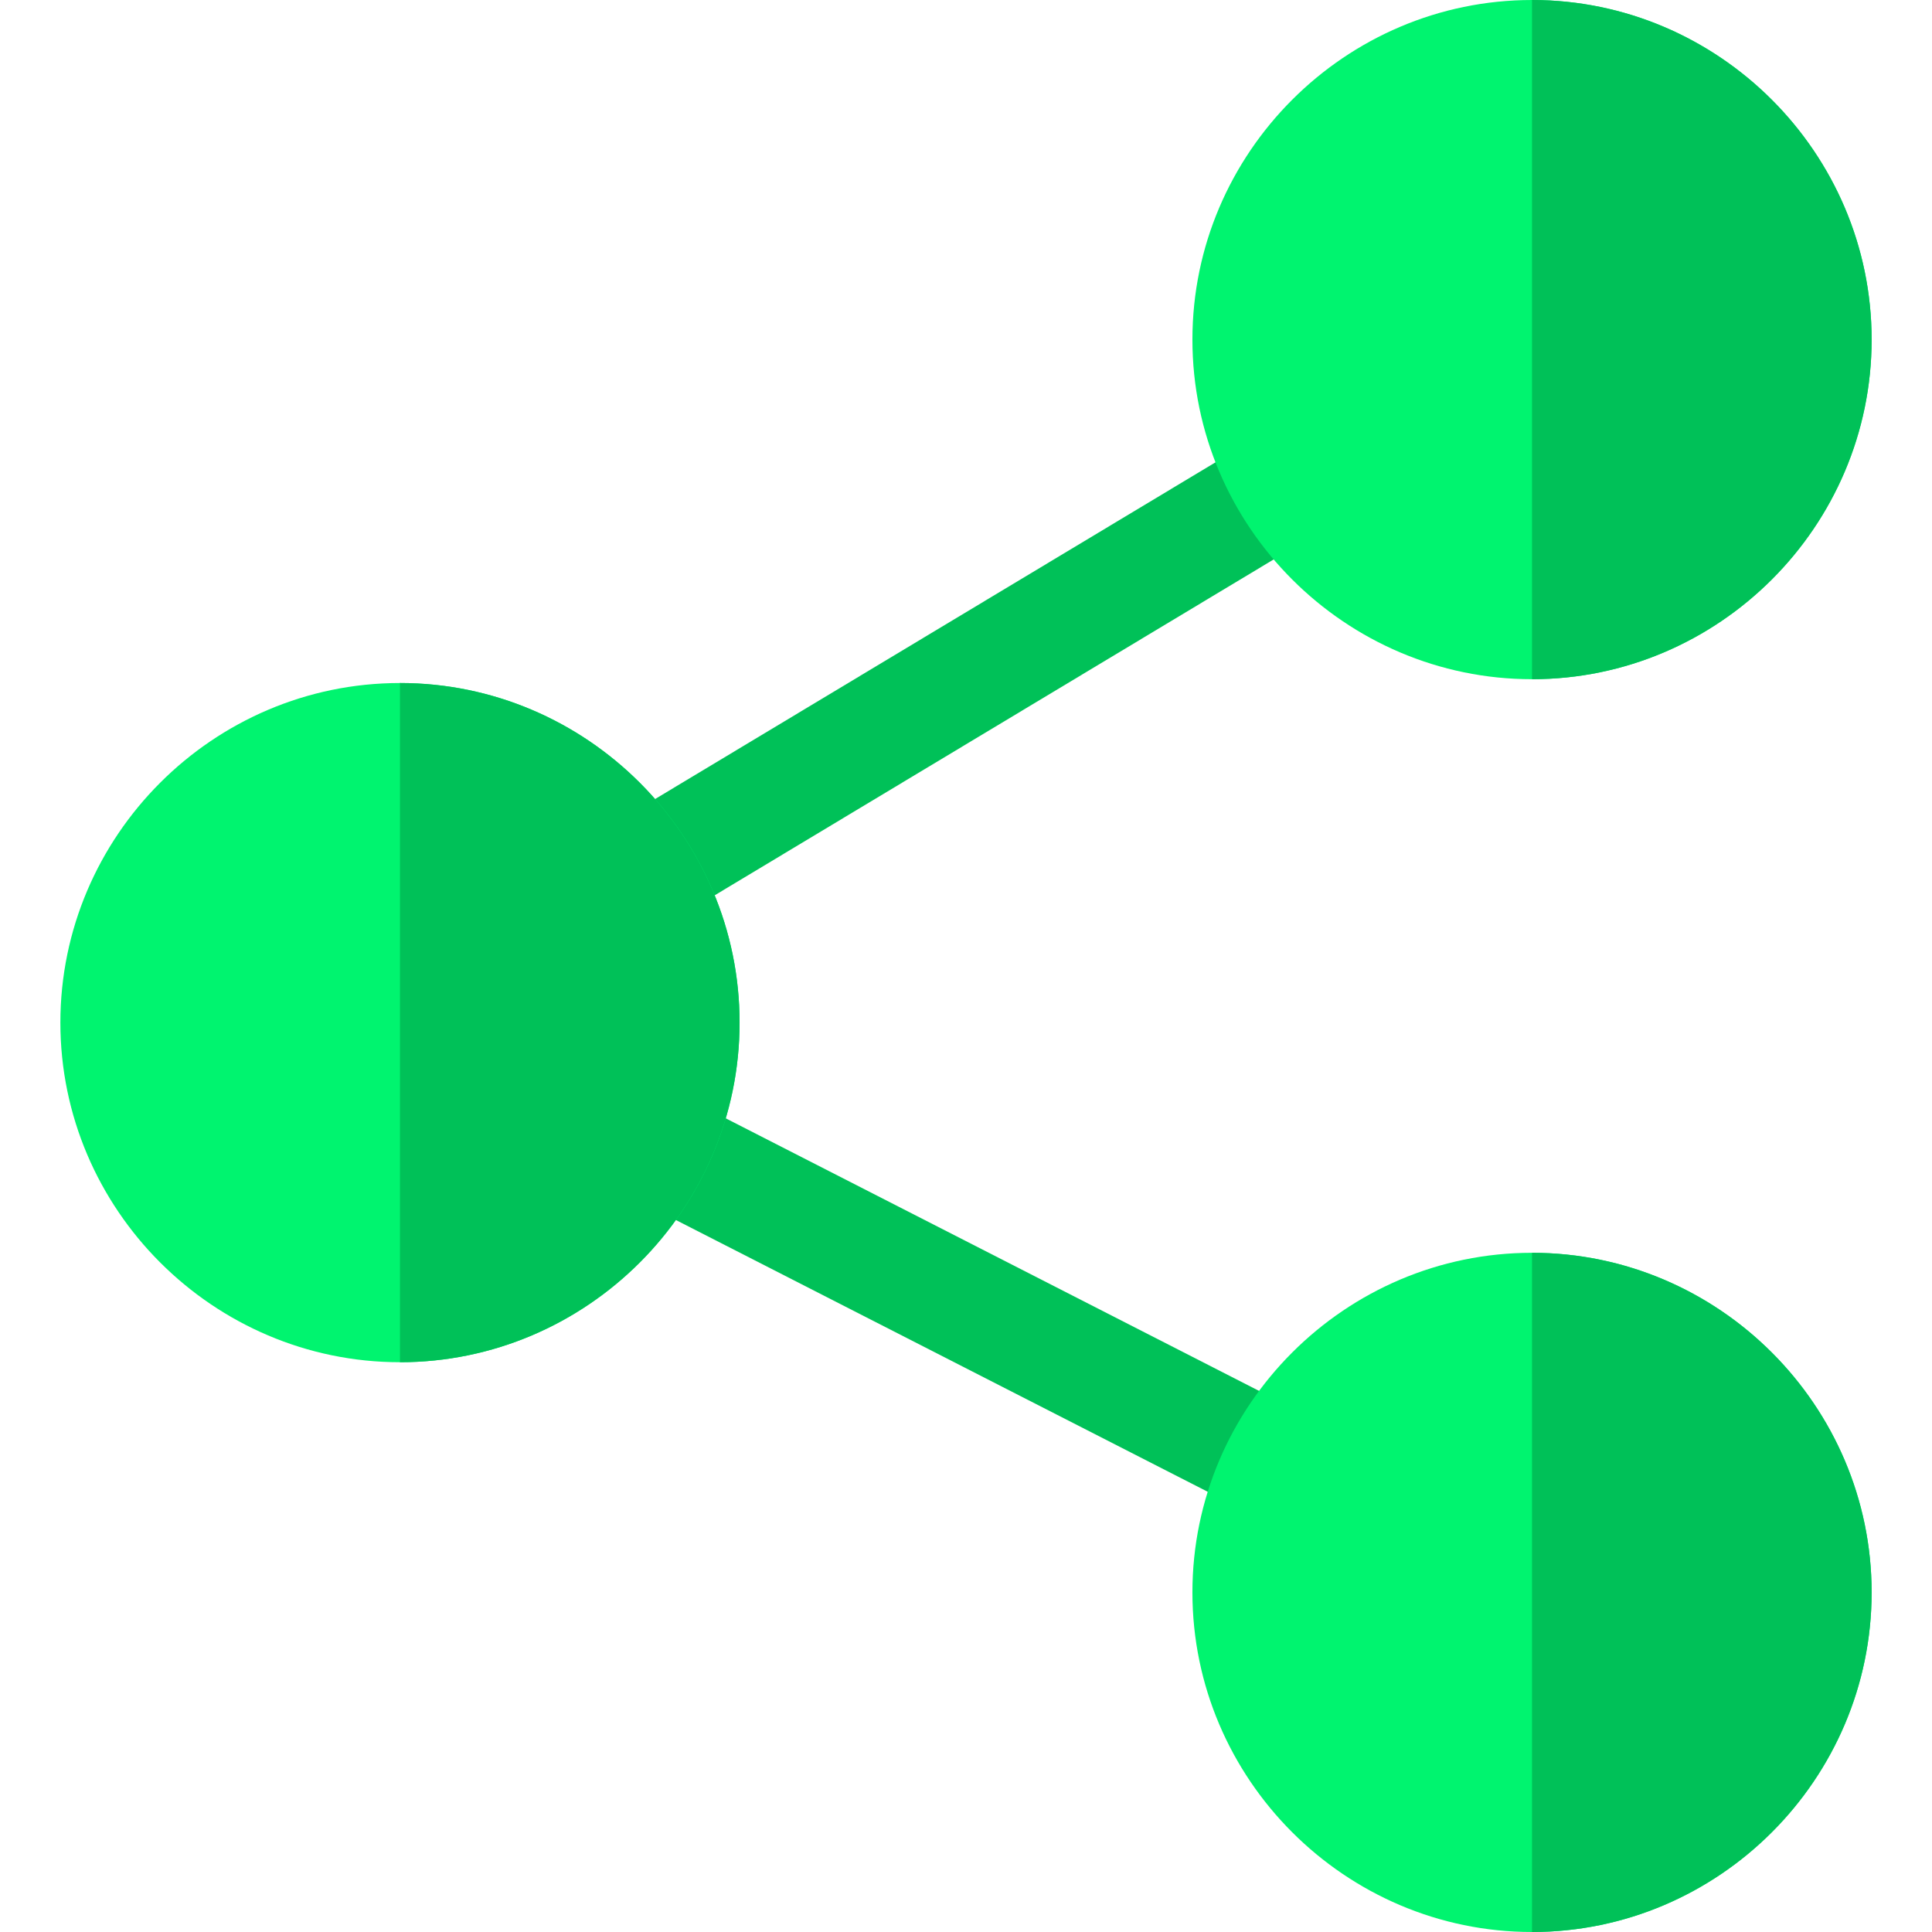 <svg width="36" height="36" viewBox="0 0 36 36" fill="none" xmlns="http://www.w3.org/2000/svg">
<path d="M12.478 17.187L11.399 15.374L23.474 8.119L24.554 9.931L12.478 17.187Z" fill="#00C158"/>
<path d="M23.363 28.236L11.727 22.29L12.679 20.407L24.315 26.354L23.363 28.236Z" fill="#00C158"/>
<path d="M28.547 0C25.066 0 22.219 2.848 22.219 6.328C22.219 9.809 25.066 12.656 28.547 12.656C32.027 12.656 34.875 9.809 34.875 6.328C34.875 2.848 32.027 0 28.547 0Z" fill="#00F46F"/>
<path d="M28.547 23.344C25.066 23.344 22.219 26.191 22.219 29.672C22.219 33.152 25.066 36 28.547 36C32.027 36 34.875 33.152 34.875 29.672C34.875 26.191 32.027 23.344 28.547 23.344Z" fill="#00F46F"/>
<path d="M7.453 12.727C3.973 12.727 1.125 15.574 1.125 19.055C1.125 22.535 3.973 25.383 7.453 25.383C10.934 25.383 13.781 22.535 13.781 19.055C13.781 15.574 10.934 12.727 7.453 12.727Z" fill="#00F46F"/>
<path d="M34.875 29.672C34.875 33.152 32.027 36 28.547 36V23.344C32.027 23.344 34.875 26.191 34.875 29.672Z" fill="#00C158"/>
<path d="M28.547 12.656V0C32.027 0 34.875 2.848 34.875 6.328C34.875 9.809 32.027 12.656 28.547 12.656Z" fill="#00C158"/>
<path d="M13.781 19.055C13.781 22.535 10.934 25.383 7.453 25.383V12.727C10.934 12.727 13.781 15.574 13.781 19.055Z" fill="#00C158"/>
</svg>

